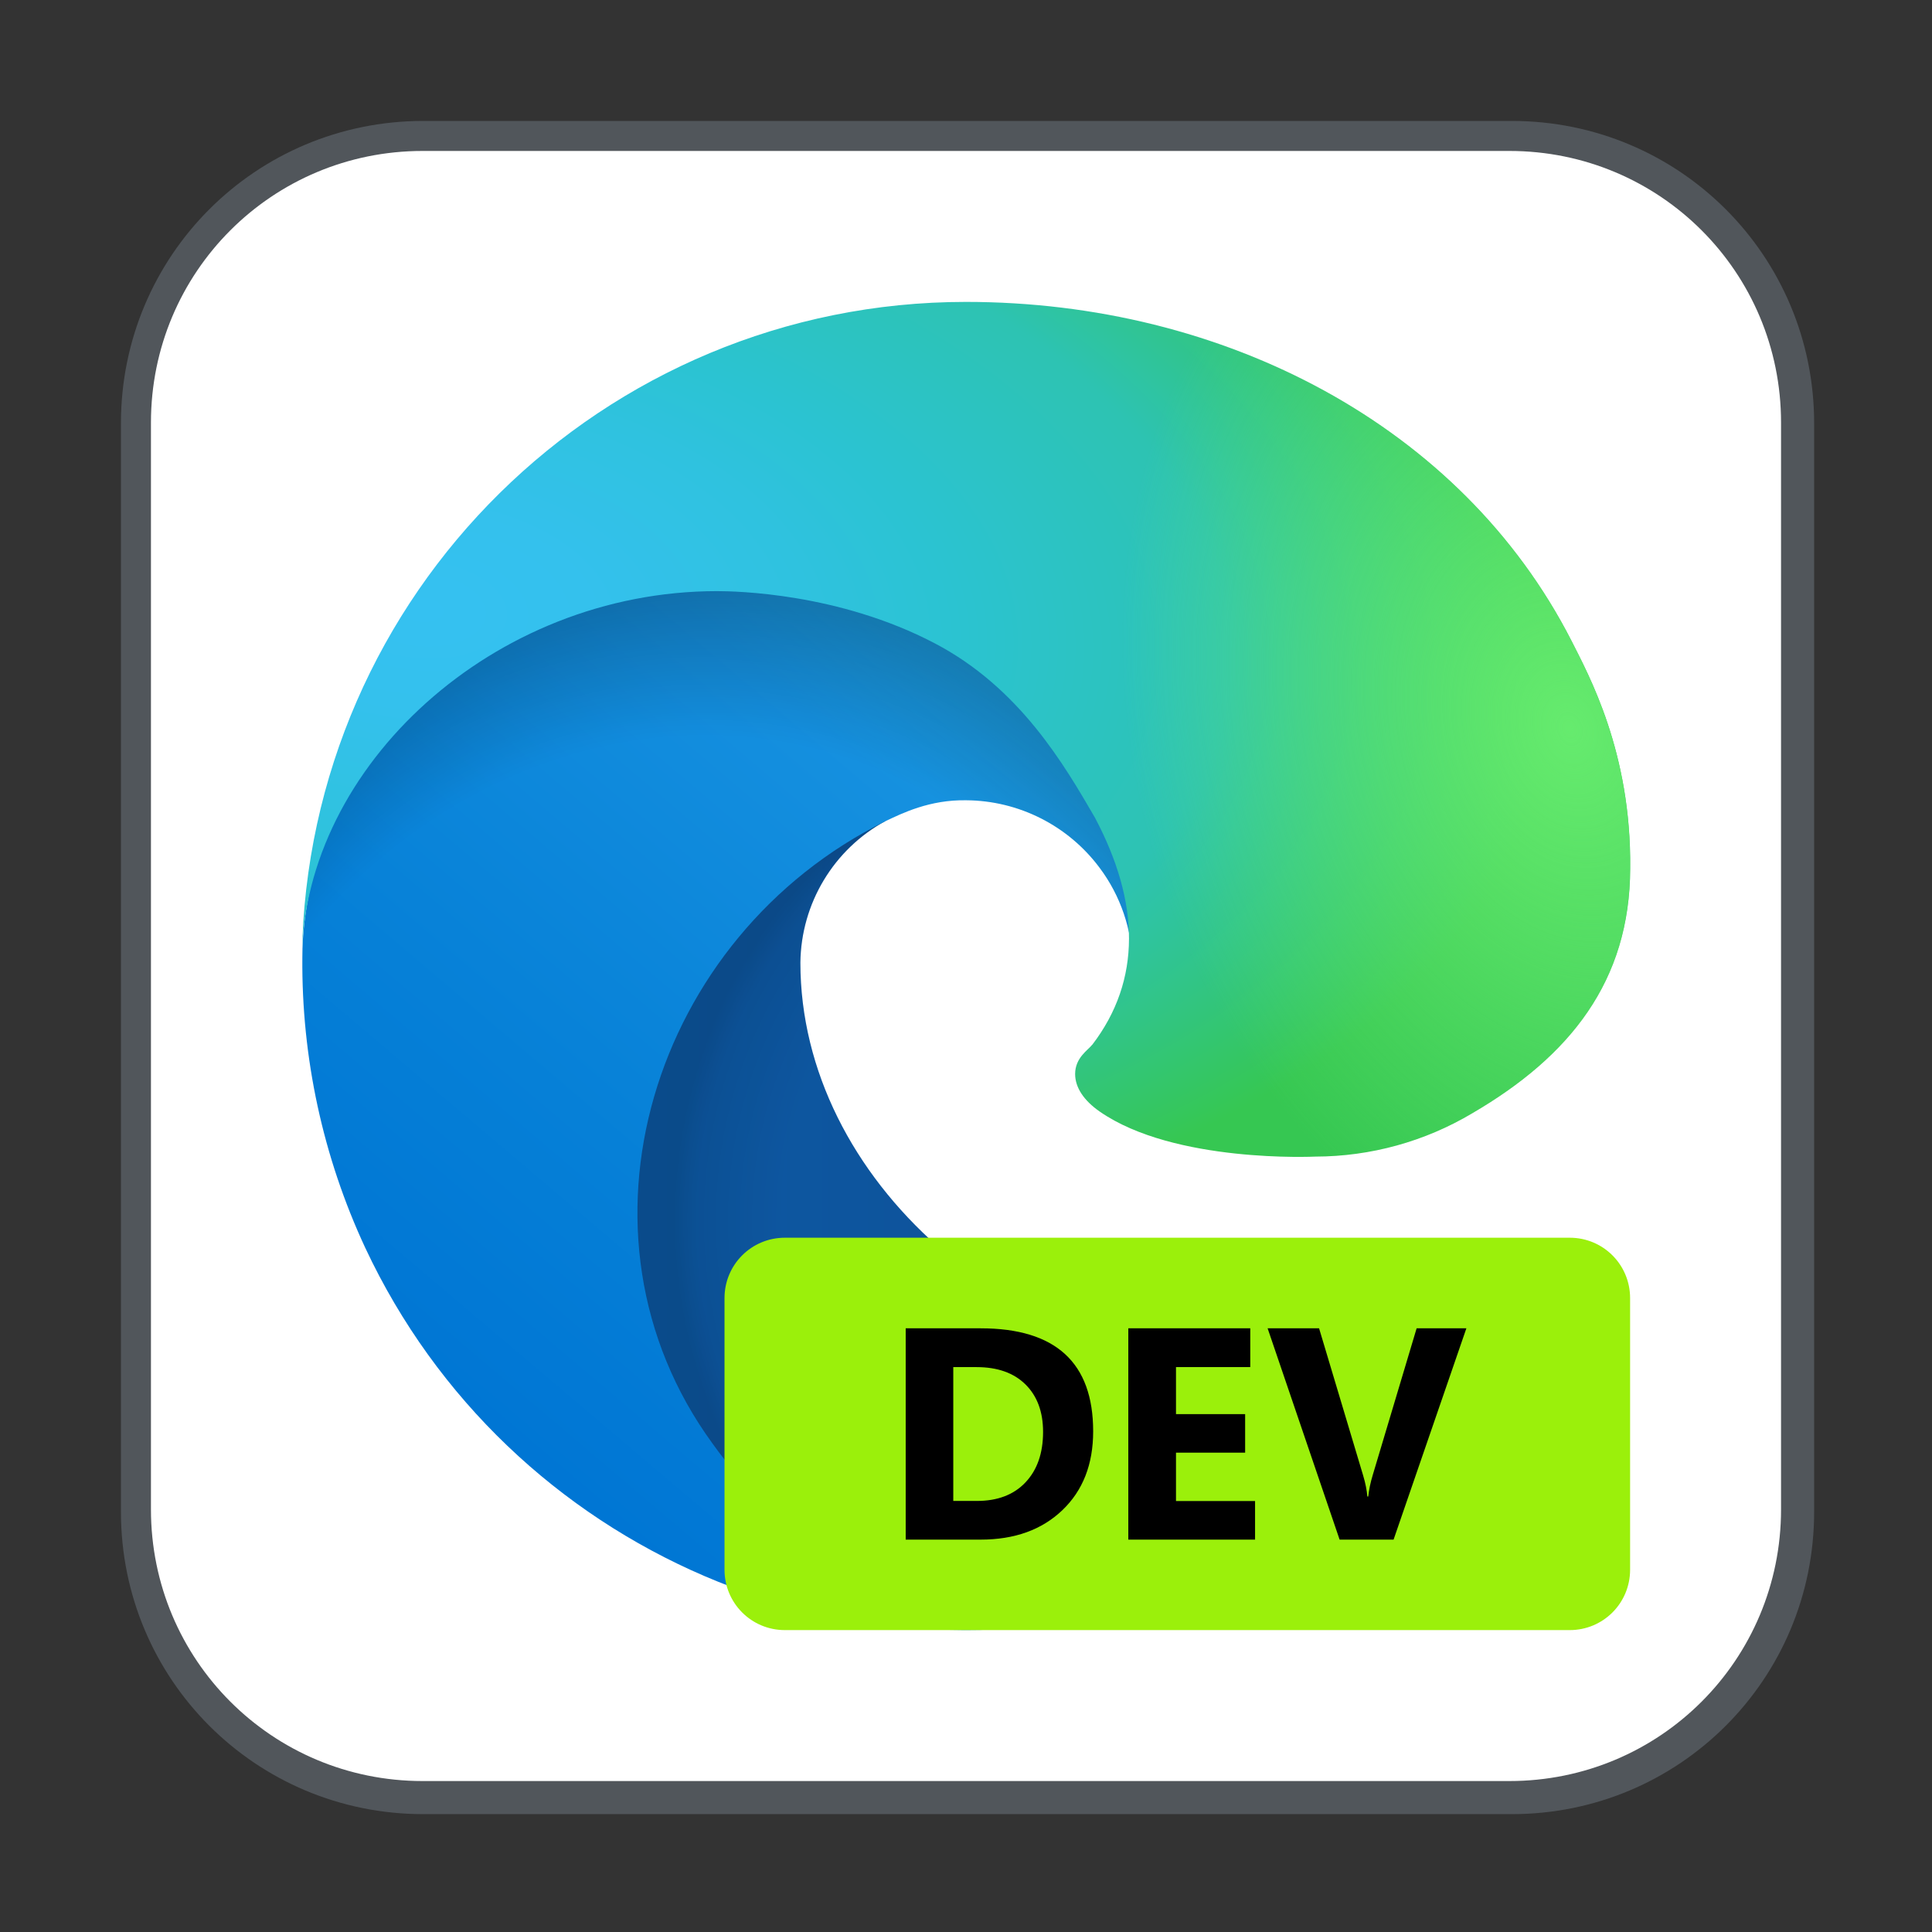 <?xml version="1.0" encoding="UTF-8" standalone="no"?>
<!-- Created with Inkscape (http://www.inkscape.org/) -->

<svg
   width="64"
   height="64"
   viewBox="0 0 16.933 16.933"
   version="1.1"
   id="svg5"
   inkscape:version="1.1.2 (0a00cf5339, 2022-02-04, custom)"
   sodipodi:docname="microsoft-edge-dev.svg"
   xmlns:inkscape="http://www.inkscape.org/namespaces/inkscape"
   xmlns:sodipodi="http://sodipodi.sourceforge.net/DTD/sodipodi-0.dtd"
   xmlns:xlink="http://www.w3.org/1999/xlink"
   xmlns="http://www.w3.org/2000/svg"
   xmlns:svg="http://www.w3.org/2000/svg">
  <rect x="0" y="0" width="16.933" height="16.933" fill="#333333" stroke="none"/>
  <sodipodi:namedview
     id="namedview7"
     pagecolor="#ffffff"
     bordercolor="#666666"
     borderopacity="1.0"
     inkscape:pageshadow="2"
     inkscape:pageopacity="0.0"
     inkscape:pagecheckerboard="0"
     inkscape:document-units="px"
     showgrid="false"
     units="px"
     height="64px"
     inkscape:zoom="12.546875"
     inkscape:cx="32"
     inkscape:cy="32"
     inkscape:window-width="1920"
     inkscape:window-height="1021"
     inkscape:window-x="0"
     inkscape:window-y="0"
     inkscape:window-maximized="1"
     inkscape:current-layer="svg5" />
  <defs
     id="defs2">
    <linearGradient
       inkscape:collect="always"
       id="linearGradient9512">
      <stop
         style="stop-color:#0c59a4;stop-opacity:1;"
         offset="0"
         id="stop9508" />
      <stop
         style="stop-color:#114a8d;stop-opacity:1"
         offset="1"
         id="stop9510" />
    </linearGradient>
    <linearGradient
       inkscape:collect="always"
       id="linearGradient7719">
      <stop
         style="stop-color:#1b9de2;stop-opacity:1;"
         offset="0"
         id="stop7715" />
      <stop
         style="stop-color:#1590df;stop-opacity:1"
         offset="0.16"
         id="stop9052" />
      <stop
         style="stop-color:#0680d7;stop-opacity:1"
         offset="0.67"
         id="stop8107" />
      <stop
         style="stop-color:#0076d4;stop-opacity:1"
         offset="1"
         id="stop7717" />
    </linearGradient>
    <linearGradient
       inkscape:collect="always"
       id="linearGradient5789">
      <stop
         style="stop-color:#000000;stop-opacity:0"
         offset="0"
         id="stop5785" />
      <stop
         style="stop-color:#000000;stop-opacity:0"
         offset="0.76"
         id="stop6497" />
      <stop
         style="stop-color:#000000;stop-opacity:0.565;"
         offset="0.95"
         id="stop6819" />
      <stop
         style="stop-color:#000000;stop-opacity:1"
         offset="1"
         id="stop5787" />
    </linearGradient>
    <linearGradient
       inkscape:collect="always"
       id="linearGradient2827">
      <stop
         style="stop-color:#35c1f1;stop-opacity:1;"
         offset="0"
         id="stop2823" />
      <stop
         style="stop-color:#34c1ed;stop-opacity:1"
         offset="0.1"
         id="stop3397" />
      <stop
         style="stop-color:#2fc2df;stop-opacity:1"
         offset="0.23"
         id="stop3975" />
      <stop
         style="stop-color:#2bc3d2;stop-opacity:1"
         offset="0.31"
         id="stop4233" />
      <stop
         style="stop-color:#2dc3b2;stop-opacity:1;"
         offset="0.477"
         id="stop4811" />
      <stop
         style="stop-color:#36c752;stop-opacity:1"
         offset="0.67"
         id="stop4941" />
      <stop
         style="stop-color:#36c752;stop-opacity:1"
         offset="1"
         id="stop2825" />
    </linearGradient>
    <linearGradient
       inkscape:collect="always"
       id="linearGradient1016">
      <stop
         style="stop-color:#66eb6e;stop-opacity:1;"
         offset="0"
         id="stop1012" />
      <stop
         style="stop-color:#66eb6e;stop-opacity:0;"
         offset="1"
         id="stop1014" />
    </linearGradient>
    <radialGradient
       inkscape:collect="always"
       xlink:href="#linearGradient1016"
       id="radialGradient1018"
       cx="14.327"
       cy="3.382"
       fx="14.327"
       fy="3.382"
       r="5.821"
       gradientTransform="matrix(-0.632,0.175,-0.236,-0.851,23.608,6.759)"
       gradientUnits="userSpaceOnUse" />
    <radialGradient
       inkscape:collect="always"
       xlink:href="#linearGradient2827"
       id="radialGradient2829"
       cx="15.951"
       cy="8.037"
       fx="15.951"
       fy="8.037"
       r="5.821"
       gradientTransform="matrix(-2.544,-0.221,0.127,-1.459,43.266,20.592)"
       gradientUnits="userSpaceOnUse" />
    <radialGradient
       inkscape:collect="always"
       xlink:href="#linearGradient5789"
       id="radialGradient5791"
       cx="5.952"
       cy="11.276"
       fx="5.952"
       fy="11.276"
       r="3.831"
       gradientTransform="matrix(1.54,0.293,-0.337,1.768,0.578,-10.006)"
       gradientUnits="userSpaceOnUse" />
    <linearGradient
       inkscape:collect="always"
       xlink:href="#linearGradient7719"
       id="linearGradient7721"
       x1="8.996"
       y1="6.267"
       x2="3.962"
       y2="12.207"
       gradientUnits="userSpaceOnUse" />
    <linearGradient
       inkscape:collect="always"
       xlink:href="#linearGradient9512"
       id="linearGradient9514"
       x1="5.316"
       y1="10.695"
       x2="13.424"
       y2="10.695"
       gradientUnits="userSpaceOnUse" />
    <radialGradient
       inkscape:collect="always"
       xlink:href="#linearGradient5789"
       id="radialGradient10127"
       cx="9.359"
       cy="10.128"
       fx="9.359"
       fy="10.128"
       r="4.054"
       gradientTransform="matrix(1.8584477e-4,1.045,-0.987,1.7538145e-4,19.889,0.912)"
       gradientUnits="userSpaceOnUse" />
  </defs>
  <path
     id="rect846"
     style="fill:#51565b;stroke-width:1.037"
     d="M 14 4 C 8.46 4 4 8.46 4 14 L 4 50 C 4 55.54 8.46 60 14 60 L 50 60 C 55.54 60 60 55.54 60 50 L 60 14 C 60 8.46 55.54 4 50 4 L 14 4 z M 15.285 6 L 48.715 6 C 53.859 6 58 10.141 58 15.285 L 58 48.715 C 58 53.859 53.859 58 48.715 58 L 15.285 58 C 10.141 58 6 53.859 6 48.715 L 6 15.285 C 6 10.141 10.141 6 15.285 6 z "
     transform="scale(0.265)" />
  <path
     id="rect950"
     style="fill:#ffffff;fill-opacity:1;stroke-width:0.265"
     d="m 3.704,1.323 h 9.525 c 1.319,0 2.381,1.062 2.381,2.381 v 9.525 c 0,1.319 -1.062,2.381 -2.381,2.381 H 3.704 c -1.319,0 -2.381,-1.062 -2.381,-2.381 V 3.704 c 0,-1.319 1.062,-2.381 2.381,-2.381 z" />
  <g
     id="g11643">
    <path
       d="m 13.153,11.309 c -0.558,0.549 -1.423,0.679 -2.112,0.682 -2.152,0 -4.026,-1.655 -4.026,-3.554 0.006,-0.519 0.291,-0.994 0.747,-1.242 -1.946,0.082 -2.446,2.11 -2.446,3.298 0,3.359 3.096,3.7 3.763,3.7 0.36,0 0.902,-0.105 1.228,-0.207 l 0.06,-0.02 c 1.253,-0.433 2.321,-1.28 3.028,-2.401 0.101,-0.159 -0.077,-0.348 -0.242,-0.256 z"
       style="color:#000000;fill:url(#linearGradient9514);fill-opacity:1;stroke-width:0.216;stroke-linecap:round;stroke-linejoin:round;-inkscape-stroke:none"
       id="path1379"
       sodipodi:nodetypes="ccccssccccc" />
    <path
       d="m 13.153,11.309 c -0.558,0.549 -1.423,0.679 -2.112,0.682 -2.152,0 -4.026,-1.655 -4.026,-3.554 C 7.021,7.919 7.307,7.444 7.762,7.196 5.816,7.278 5.316,9.306 5.316,10.494 c 0,3.359 3.096,3.7 3.763,3.7 0.36,0 0.902,-0.105 1.228,-0.207 l 0.06,-0.02 c 1.253,-0.433 2.321,-1.28 3.028,-2.401 0.101,-0.159 -0.077,-0.348 -0.242,-0.256 z"
       style="color:#000000;opacity:0.15;fill:url(#radialGradient10127);fill-opacity:1;stroke-width:0.057;stroke-linecap:round;stroke-linejoin:round;-inkscape-stroke:none"
       id="path10006" />
    <path
       d="M 7.279,13.622 C 6.874,13.37 6.522,13.041 6.245,12.652 4.901,10.811 5.718,8.203 7.763,7.196 7.905,7.129 8.147,7.008 8.469,7.014 c 0.46,0.003 0.893,0.222 1.168,0.591 0.184,0.245 0.285,0.542 0.289,0.848 0,-0.01 1.112,-3.619 -3.638,-3.619 -1.996,0 -3.638,1.894 -3.638,3.556 -0.008,0.879 0.18,1.749 0.551,2.546 1.253,2.673 4.31,3.985 7.111,3.051 -0.959,0.302 -2.177,0.169 -3.029,-0.364 z"
       style="color:#000000;fill:url(#linearGradient7721);fill-opacity:1;stroke-width:0.216;stroke-linecap:round;stroke-linejoin:round;-inkscape-stroke:none"
       id="path1141"
       sodipodi:nodetypes="ccccccsccccc" />
    <path
       d="M 7.279,13.622 C 6.874,13.37 6.522,13.041 6.245,12.652 4.901,10.811 5.718,8.203 7.763,7.196 7.905,7.129 8.147,7.008 8.469,7.014 c 0.46,0.003 0.893,0.222 1.168,0.591 0.184,0.245 0.285,0.542 0.289,0.848 0,-0.01 1.112,-3.619 -3.638,-3.619 -1.996,0 -3.638,1.894 -3.638,3.556 -0.008,0.879 0.18,1.749 0.551,2.546 1.253,2.673 4.31,3.985 7.111,3.051 -0.959,0.302 -2.177,0.169 -3.029,-0.364 z"
       style="color:#000000;opacity:0.41;fill:url(#radialGradient5791);fill-opacity:1;stroke-width:0.057;stroke-linecap:round;stroke-linejoin:round;-inkscape-stroke:none"
       id="path5654" />
    <path
       d="m 9.573,9.156 c -0.037,0.048 -0.15,0.114 -0.15,0.257 0,0.119 0.077,0.233 0.215,0.329 0.654,0.455 1.887,0.395 1.89,0.395 0.485,-0.001 0.96,-0.132 1.376,-0.38 0.855,-0.499 1.382,-1.157 1.384,-2.147 C 14.299,6.592 13.923,5.914 13.772,5.614 12.808,3.73 10.728,2.646 8.466,2.646 5.284,2.646 2.691,5.202 2.646,8.384 2.668,6.722 4.319,5.181 6.284,5.181 c 0.159,0 1.067,0.015 1.91,0.458 0.743,0.39 1.132,1.061 1.403,1.528 0.393,0.742 0.41,1.423 -0.024,1.99 z"
       style="color:#000000;fill:url(#radialGradient2829);fill-opacity:1;stroke-width:0.057;stroke-linecap:round;stroke-linejoin:round;-inkscape-stroke:none"
       id="path1045" />
    <path
       d="m 9.573,9.156 c -0.037,0.048 -0.15,0.114 -0.15,0.257 0,0.119 0.077,0.233 0.215,0.329 C 10.291,10.197 11.524,10.137 11.527,10.137 12.012,10.136 12.487,10.005 12.903,9.757 13.759,9.258 14.285,8.601 14.287,7.611 14.299,6.592 13.923,5.914 13.772,5.614 12.808,3.73 10.728,2.646 8.466,2.646 5.284,2.646 2.691,5.202 2.646,8.384 c 0.022,-1.661 1.673,-3.203 3.638,-3.203 0.159,0 1.067,0.015 1.91,0.458 C 8.937,6.029 9.326,6.7 9.597,7.166 9.99,7.908 10.007,8.59 9.573,9.156 Z"
       style="color:#000000;fill:url(#radialGradient1018);fill-opacity:1;stroke-width:0.216;stroke-linecap:round;stroke-linejoin:round;-inkscape-stroke:none"
       id="path1021"
       sodipodi:nodetypes="cscccccccscccc" />
  </g>
  <path
     id="rect1323"
     style="fill:#9bf00b;fill-opacity:1;stroke-width:0.265"
     d="m 6.879,10.848 h 6.879 c 0.293,0 0.529,0.236 0.529,0.529 v 2.381 c 0,0.293 -0.236,0.529 -0.529,0.529 H 6.879 C 6.586,14.287 6.35,14.051 6.35,13.758 v -2.381 c 0,-0.293 0.236,-0.529 0.529,-0.529 z"
     sodipodi:nodetypes="sssssssss" />
  <path
     id="rect13437"
     style="fill:#000000;fill-opacity:1;stroke-width:0.328;stroke-linejoin:round"
     d="M 7.938,11.642 V 13.494 H 8.594 c 0.299,0 0.537,-0.086 0.717,-0.258 0.18,-0.172 0.27,-0.402 0.27,-0.691 0,-0.602 -0.329,-0.903 -0.986,-0.903 z m 1.951,0 v 1.852 h 1.111 v -0.338 h -0.693 v -0.424 h 0.606 v -0.338 h -0.606 v -0.412 h 0.651 v -0.34 z m 1.221,0 0.631,1.852 h 0.473 l 0.638,-1.852 h -0.436 l -0.384,1.284 c -0.021,0.069 -0.034,0.132 -0.04,0.19 h -0.008 c -0.004,-0.053 -0.016,-0.115 -0.037,-0.185 l -0.386,-1.289 z m -2.755,0.34 h 0.204 c 0.184,0 0.327,0.051 0.429,0.152 0.102,0.101 0.154,0.239 0.154,0.416 0,0.187 -0.052,0.335 -0.155,0.443 -0.102,0.108 -0.244,0.162 -0.425,0.162 H 8.355 Z" />
</svg>
